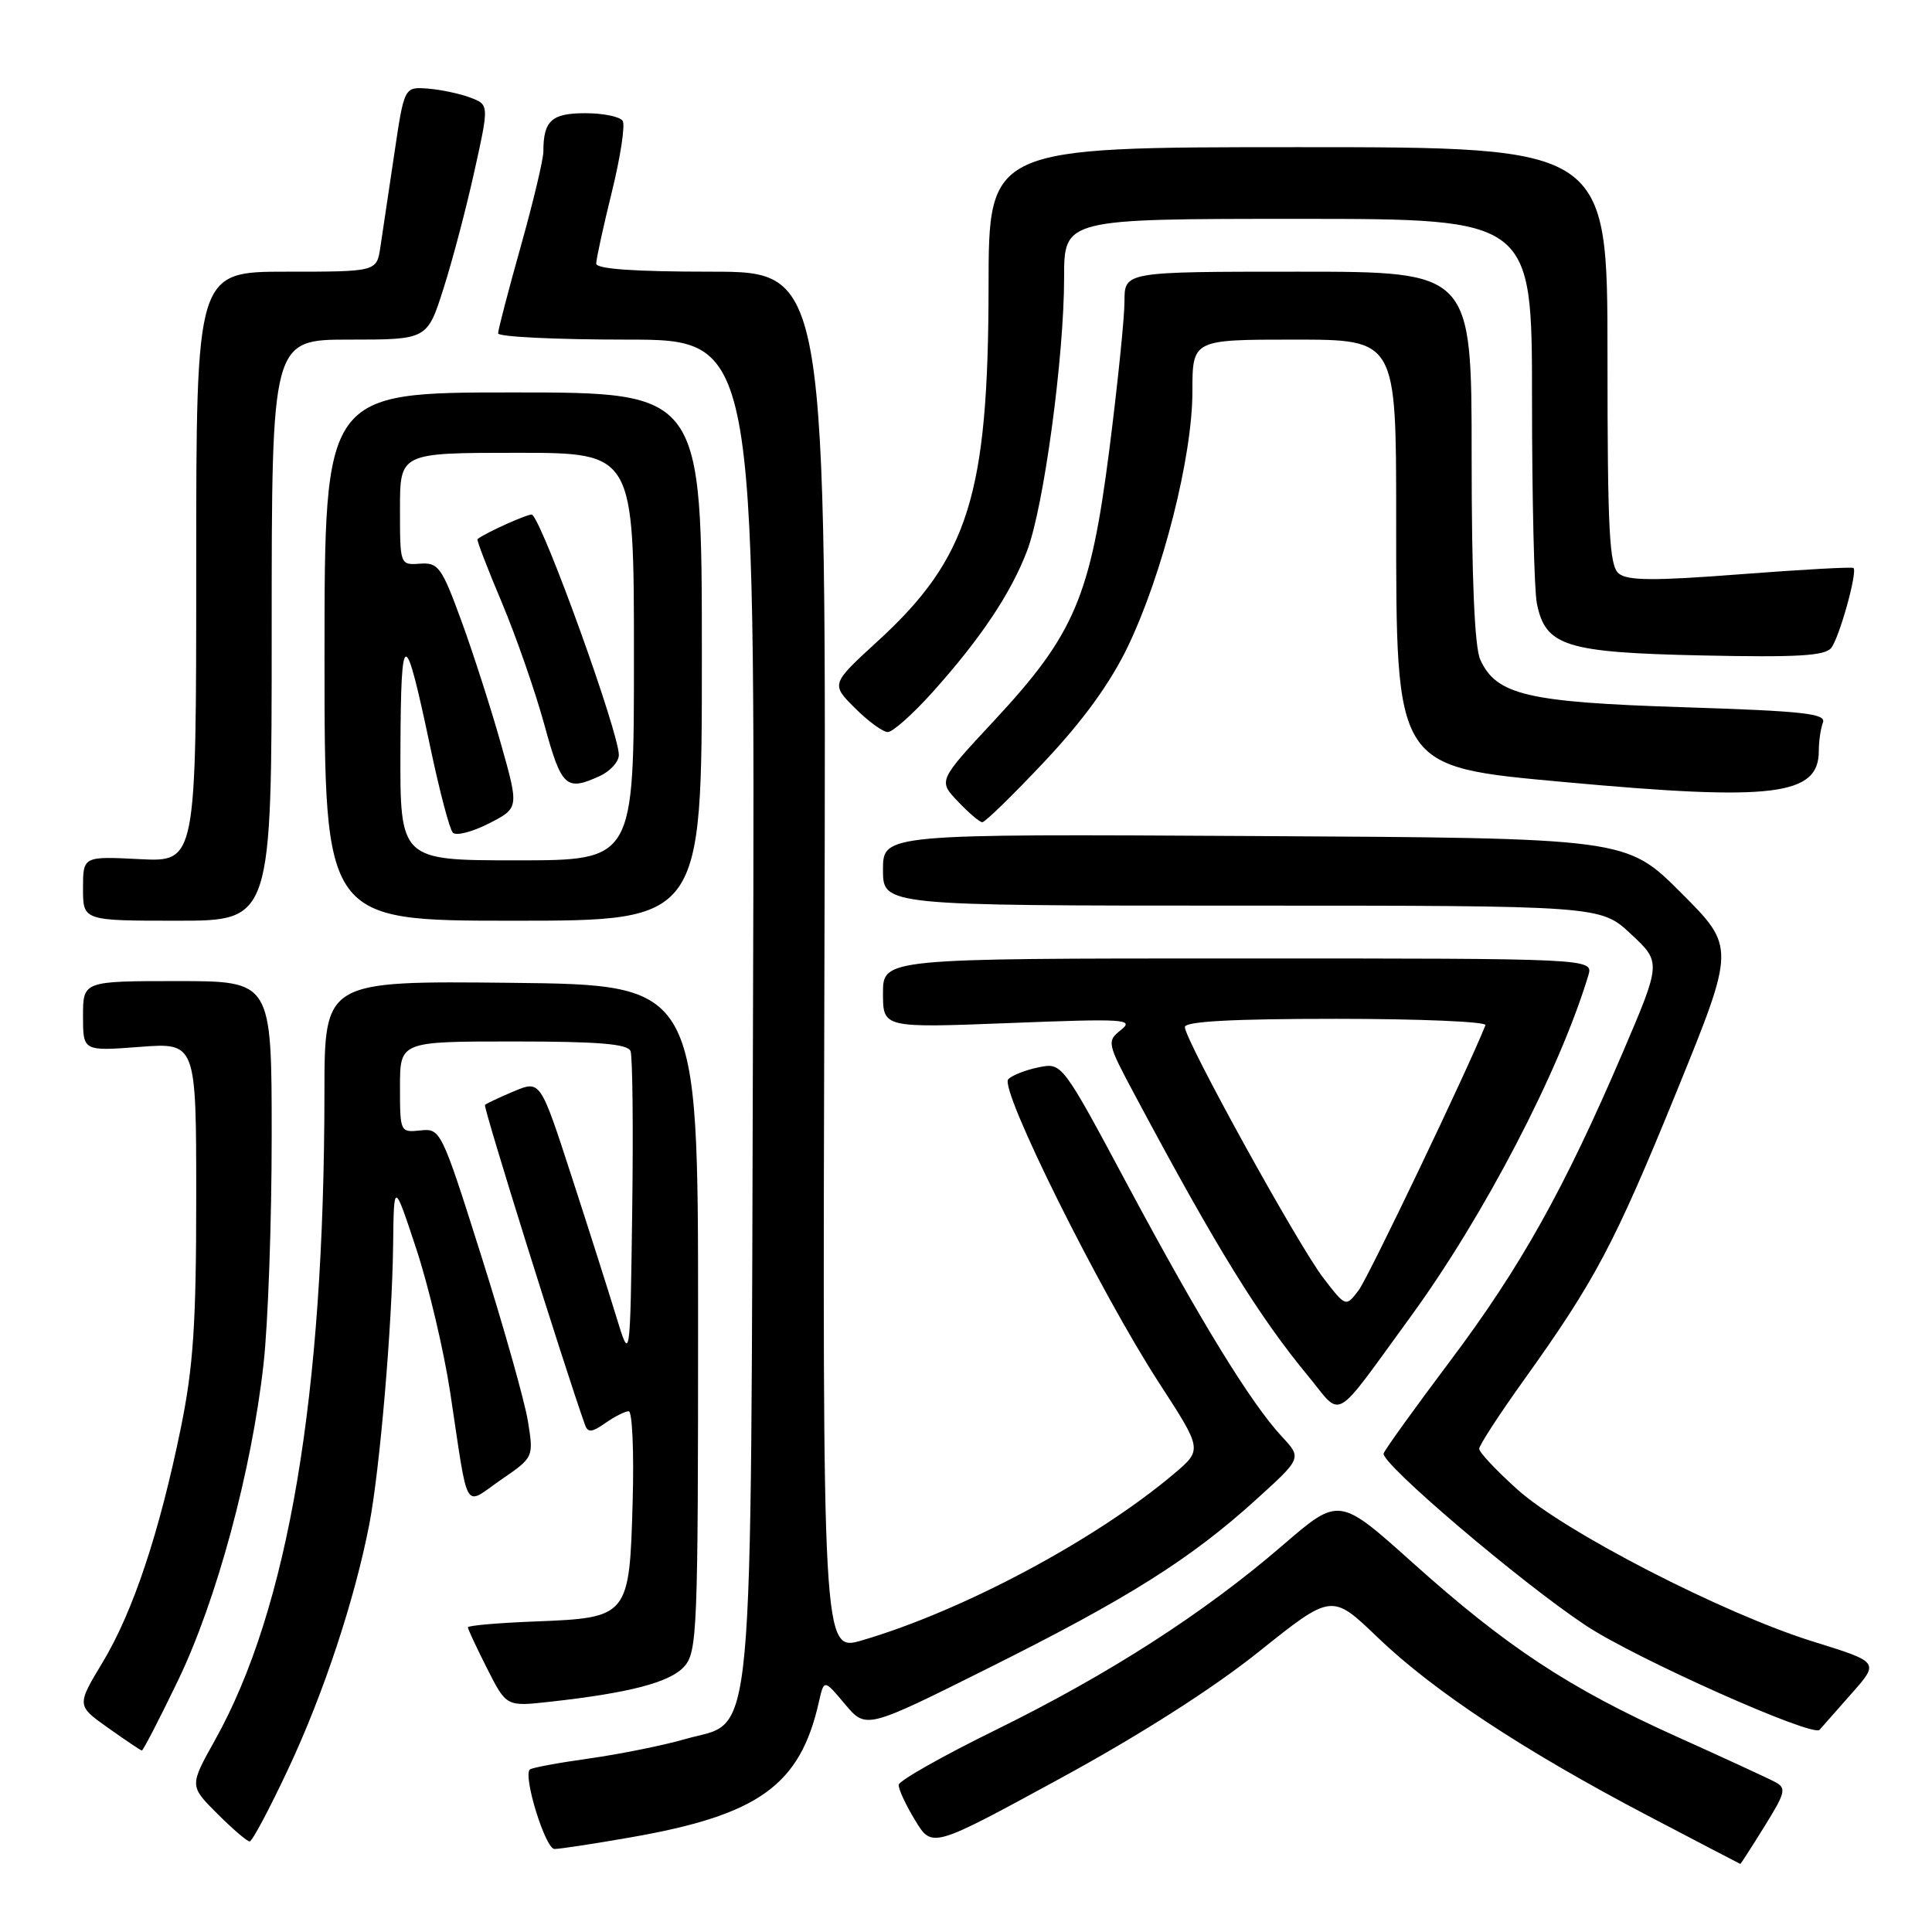 <?xml version="1.0" encoding="UTF-8" standalone="no"?>
<!DOCTYPE svg PUBLIC "-//W3C//DTD SVG 1.1//EN" "http://www.w3.org/Graphics/SVG/1.1/DTD/svg11.dtd" >
<svg xmlns="http://www.w3.org/2000/svg" xmlns:xlink="http://www.w3.org/1999/xlink" version="1.1" viewBox="0 0 256 256">
 <g >
 <path fill="currentColor"
d=" M 233.80 242.01 C 236.60 237.50 236.74 236.93 235.20 236.12 C 234.27 235.62 228.36 232.90 222.08 230.07 C 207.90 223.68 199.64 218.24 187.16 207.05 C 177.43 198.32 177.43 198.32 169.96 204.76 C 159.54 213.75 146.96 221.84 131.97 229.21 C 124.92 232.67 119.12 235.95 119.08 236.50 C 119.04 237.05 120.02 239.17 121.26 241.20 C 123.50 244.90 123.50 244.90 140.30 235.75 C 150.97 229.95 160.65 223.78 166.79 218.87 C 176.47 211.13 176.47 211.13 182.54 216.96 C 189.94 224.07 201.79 231.89 218.16 240.49 C 224.95 244.05 230.55 246.97 230.60 246.98 C 230.66 246.99 232.10 244.75 233.80 242.01 Z  M 83.56 243.46 C 100.55 240.50 106.03 236.56 108.51 225.50 C 109.19 222.50 109.19 222.50 111.97 225.82 C 114.76 229.13 114.76 229.13 131.13 220.95 C 149.56 211.75 157.78 206.56 166.50 198.65 C 172.50 193.20 172.50 193.20 169.85 190.35 C 165.74 185.92 159.03 174.99 149.48 157.15 C 140.73 140.80 140.73 140.80 137.65 141.42 C 135.95 141.76 134.13 142.47 133.60 143.00 C 132.36 144.24 145.76 171.20 153.62 183.30 C 159.33 192.10 159.33 192.10 155.54 195.30 C 145.19 204.04 127.58 213.44 114.24 217.35 C 108.98 218.90 108.98 218.90 109.24 127.45 C 109.50 36.00 109.50 36.00 94.25 36.00 C 84.06 36.00 79.00 35.64 79.00 34.93 C 79.00 34.34 79.93 30.07 81.07 25.45 C 82.21 20.82 82.86 16.58 82.51 16.02 C 82.17 15.46 79.93 15.00 77.55 15.00 C 73.09 15.00 72.00 15.99 72.00 20.07 C 72.00 21.12 70.65 26.79 69.00 32.66 C 67.35 38.54 66.00 43.72 66.00 44.17 C 66.00 44.63 73.66 45.00 83.03 45.00 C 100.06 45.00 100.06 45.00 99.78 133.25 C 99.46 234.72 100.10 227.76 90.82 230.43 C 87.89 231.28 82.15 232.43 78.06 233.01 C 73.97 233.58 70.43 234.24 70.20 234.47 C 69.29 235.38 72.27 245.00 73.47 245.00 C 74.17 245.00 78.71 244.31 83.56 243.46 Z  M 38.26 234.25 C 42.90 224.34 47.00 211.95 48.93 202.00 C 50.32 194.79 51.96 175.70 52.09 165.00 C 52.19 156.50 52.19 156.50 55.16 165.48 C 56.79 170.41 58.81 178.96 59.65 184.48 C 62.14 200.91 61.35 199.55 66.38 196.08 C 70.72 193.10 70.72 193.10 69.95 188.30 C 69.52 185.66 66.75 175.85 63.80 166.50 C 58.50 149.73 58.38 149.50 55.71 149.79 C 53.03 150.07 53.00 150.01 53.00 144.04 C 53.00 138.00 53.00 138.00 68.03 138.00 C 79.31 138.00 83.19 138.32 83.55 139.28 C 83.82 139.98 83.92 149.54 83.77 160.53 C 83.50 180.50 83.50 180.50 81.67 174.50 C 80.66 171.20 77.99 162.79 75.72 155.82 C 71.60 143.14 71.60 143.14 68.10 144.60 C 66.18 145.41 64.45 146.22 64.26 146.41 C 64.00 146.67 74.77 181.11 77.52 188.81 C 77.89 189.86 78.44 189.81 80.21 188.56 C 81.44 187.70 82.83 187.00 83.31 187.00 C 83.78 187.00 84.02 192.39 83.83 198.97 C 83.41 214.22 83.29 214.37 70.97 214.85 C 66.03 215.04 62.00 215.39 62.00 215.63 C 62.00 215.87 63.15 218.33 64.55 221.10 C 67.10 226.13 67.10 226.13 72.80 225.50 C 83.39 224.33 88.75 222.93 90.64 220.85 C 92.39 218.91 92.50 216.30 92.50 174.65 C 92.50 130.50 92.50 130.50 67.75 130.23 C 43.00 129.97 43.00 129.97 42.99 144.73 C 42.97 184.97 38.20 213.18 28.49 230.57 C 25.10 236.64 25.10 236.64 28.79 240.32 C 30.81 242.34 32.74 244.00 33.08 244.00 C 33.42 244.00 35.75 239.61 38.26 234.25 Z  M 23.55 222.75 C 28.69 212.12 33.34 194.92 34.92 180.74 C 35.52 175.43 36.00 161.84 36.00 150.54 C 36.00 130.00 36.00 130.00 23.50 130.00 C 11.00 130.00 11.00 130.00 11.00 134.64 C 11.00 139.29 11.00 139.29 18.50 138.72 C 26.00 138.15 26.00 138.15 26.00 158.67 C 26.00 175.33 25.62 181.05 23.98 189.12 C 21.13 203.07 17.64 213.55 13.61 220.25 C 10.15 225.99 10.15 225.99 14.32 228.95 C 16.62 230.58 18.63 231.93 18.79 231.96 C 18.95 231.98 21.10 227.84 23.55 222.75 Z  M 245.37 224.37 C 249.02 220.24 249.02 220.24 240.26 217.52 C 228.41 213.84 207.32 203.00 201.06 197.36 C 198.28 194.86 196.00 192.44 196.00 191.97 C 196.00 191.51 198.64 187.45 201.86 182.95 C 211.37 169.67 213.91 164.87 222.14 144.69 C 229.95 125.50 229.95 125.50 222.73 118.28 C 215.50 111.05 215.50 111.05 166.25 110.78 C 117.00 110.50 117.00 110.50 117.00 115.25 C 117.00 120.00 117.00 120.00 164.54 120.00 C 212.08 120.00 212.08 120.00 216.10 123.76 C 220.13 127.51 220.13 127.51 215.00 139.51 C 207.27 157.56 201.47 167.93 192.18 180.30 C 187.55 186.46 183.57 191.99 183.34 192.58 C 182.86 193.80 201.52 209.69 210.12 215.38 C 216.70 219.75 240.21 230.23 241.10 229.21 C 241.44 228.82 243.36 226.64 245.37 224.37 Z  M 186.89 174.50 C 196.63 161.14 206.65 141.90 210.46 129.25 C 211.13 127.00 211.13 127.00 164.07 127.00 C 117.00 127.00 117.00 127.00 117.00 131.61 C 117.00 136.21 117.00 136.21 133.75 135.56 C 149.02 134.96 150.33 135.04 148.55 136.46 C 146.63 137.99 146.67 138.17 150.46 145.26 C 161.17 165.32 166.75 174.36 173.35 182.35 C 177.96 187.94 176.46 188.80 186.89 174.50 Z  M 36.00 83.50 C 36.00 45.00 36.00 45.00 46.30 45.00 C 56.61 45.00 56.61 45.00 58.76 38.25 C 59.95 34.54 61.79 27.54 62.86 22.69 C 64.81 13.88 64.81 13.88 62.32 12.93 C 60.95 12.41 58.42 11.88 56.70 11.74 C 53.56 11.50 53.56 11.50 52.23 20.50 C 51.49 25.45 50.67 30.96 50.40 32.75 C 49.91 36.00 49.91 36.00 37.95 36.00 C 26.00 36.00 26.00 36.00 26.00 75.11 C 26.00 114.22 26.00 114.22 18.50 113.84 C 11.00 113.46 11.00 113.46 11.00 117.73 C 11.00 122.00 11.00 122.00 23.50 122.00 C 36.00 122.00 36.00 122.00 36.00 83.50 Z  M 93.00 87.00 C 93.00 52.00 93.00 52.00 68.00 52.00 C 43.00 52.00 43.00 52.00 43.00 87.00 C 43.00 122.00 43.00 122.00 68.00 122.00 C 93.00 122.00 93.00 122.00 93.00 87.00 Z  M 138.40 100.91 C 143.55 95.44 147.12 90.51 149.45 85.66 C 154.07 76.03 158.00 60.52 158.00 51.89 C 158.00 45.00 158.00 45.00 171.50 45.00 C 185.00 45.00 185.00 45.00 185.00 68.53 C 185.00 101.93 184.76 101.56 207.33 103.63 C 234.97 106.17 241.00 105.43 241.00 99.51 C 241.00 98.22 241.25 96.52 241.55 95.74 C 242.00 94.55 238.95 94.22 223.05 93.71 C 202.37 93.05 198.27 92.09 196.14 87.40 C 195.39 85.75 195.00 76.61 195.00 60.45 C 195.00 36.00 195.00 36.00 172.00 36.00 C 149.00 36.00 149.00 36.00 149.00 39.93 C 149.00 42.09 148.09 50.98 146.98 59.68 C 144.49 79.09 142.38 84.05 131.69 95.53 C 124.32 103.45 124.32 103.45 126.91 106.18 C 128.33 107.68 129.79 108.93 130.15 108.95 C 130.50 108.98 134.22 105.36 138.40 100.91 Z  M 123.52 91.77 C 129.91 84.66 133.96 78.61 136.10 72.97 C 138.31 67.16 141.00 47.29 141.00 36.79 C 141.00 29.00 141.00 29.00 172.00 29.00 C 203.00 29.00 203.00 29.00 203.00 52.88 C 203.00 66.01 203.29 78.19 203.64 79.94 C 204.77 85.62 207.42 86.46 225.50 86.85 C 238.13 87.12 241.82 86.91 242.65 85.85 C 243.73 84.47 246.14 75.81 245.60 75.26 C 245.43 75.10 238.70 75.47 230.63 76.09 C 219.13 76.98 215.65 76.95 214.49 75.99 C 213.24 74.95 213.00 70.34 213.00 47.13 C 213.00 19.50 213.00 19.50 172.00 19.50 C 131.00 19.50 131.00 19.50 130.99 38.00 C 130.96 65.53 128.34 73.93 116.33 84.93 C 110.10 90.64 110.10 90.64 113.28 93.82 C 115.03 95.57 116.99 97.00 117.64 97.00 C 118.29 97.00 120.93 94.65 123.52 91.77 Z  M 175.36 169.35 C 172.05 165.07 157.00 137.79 157.00 136.09 C 157.00 135.34 163.30 135.00 177.08 135.00 C 188.13 135.00 197.02 135.38 196.83 135.84 C 194.60 141.49 181.32 169.25 180.04 170.95 C 178.33 173.21 178.33 173.21 175.36 169.35 Z  M 53.06 99.25 C 53.13 82.94 53.63 82.93 57.05 99.16 C 58.25 104.85 59.57 109.87 60.00 110.33 C 60.42 110.79 62.57 110.24 64.77 109.12 C 68.78 107.07 68.78 107.07 66.37 98.54 C 65.05 93.85 62.69 86.52 61.13 82.25 C 58.52 75.12 58.08 74.52 55.65 74.69 C 53.00 74.88 53.00 74.86 53.00 67.44 C 53.00 60.00 53.00 60.00 68.50 60.00 C 84.00 60.00 84.00 60.00 84.00 87.00 C 84.00 114.00 84.00 114.00 68.50 114.00 C 53.00 114.00 53.00 114.00 53.06 99.25 Z  M 79.45 102.84 C 80.85 102.20 82.00 100.94 82.00 100.04 C 82.00 97.06 72.21 69.87 70.53 68.20 C 70.26 67.93 64.33 70.58 63.27 71.44 C 63.14 71.55 64.58 75.31 66.48 79.80 C 68.37 84.30 70.91 91.58 72.12 95.99 C 74.40 104.32 74.99 104.87 79.45 102.84 Z "/>
</g>
</svg>